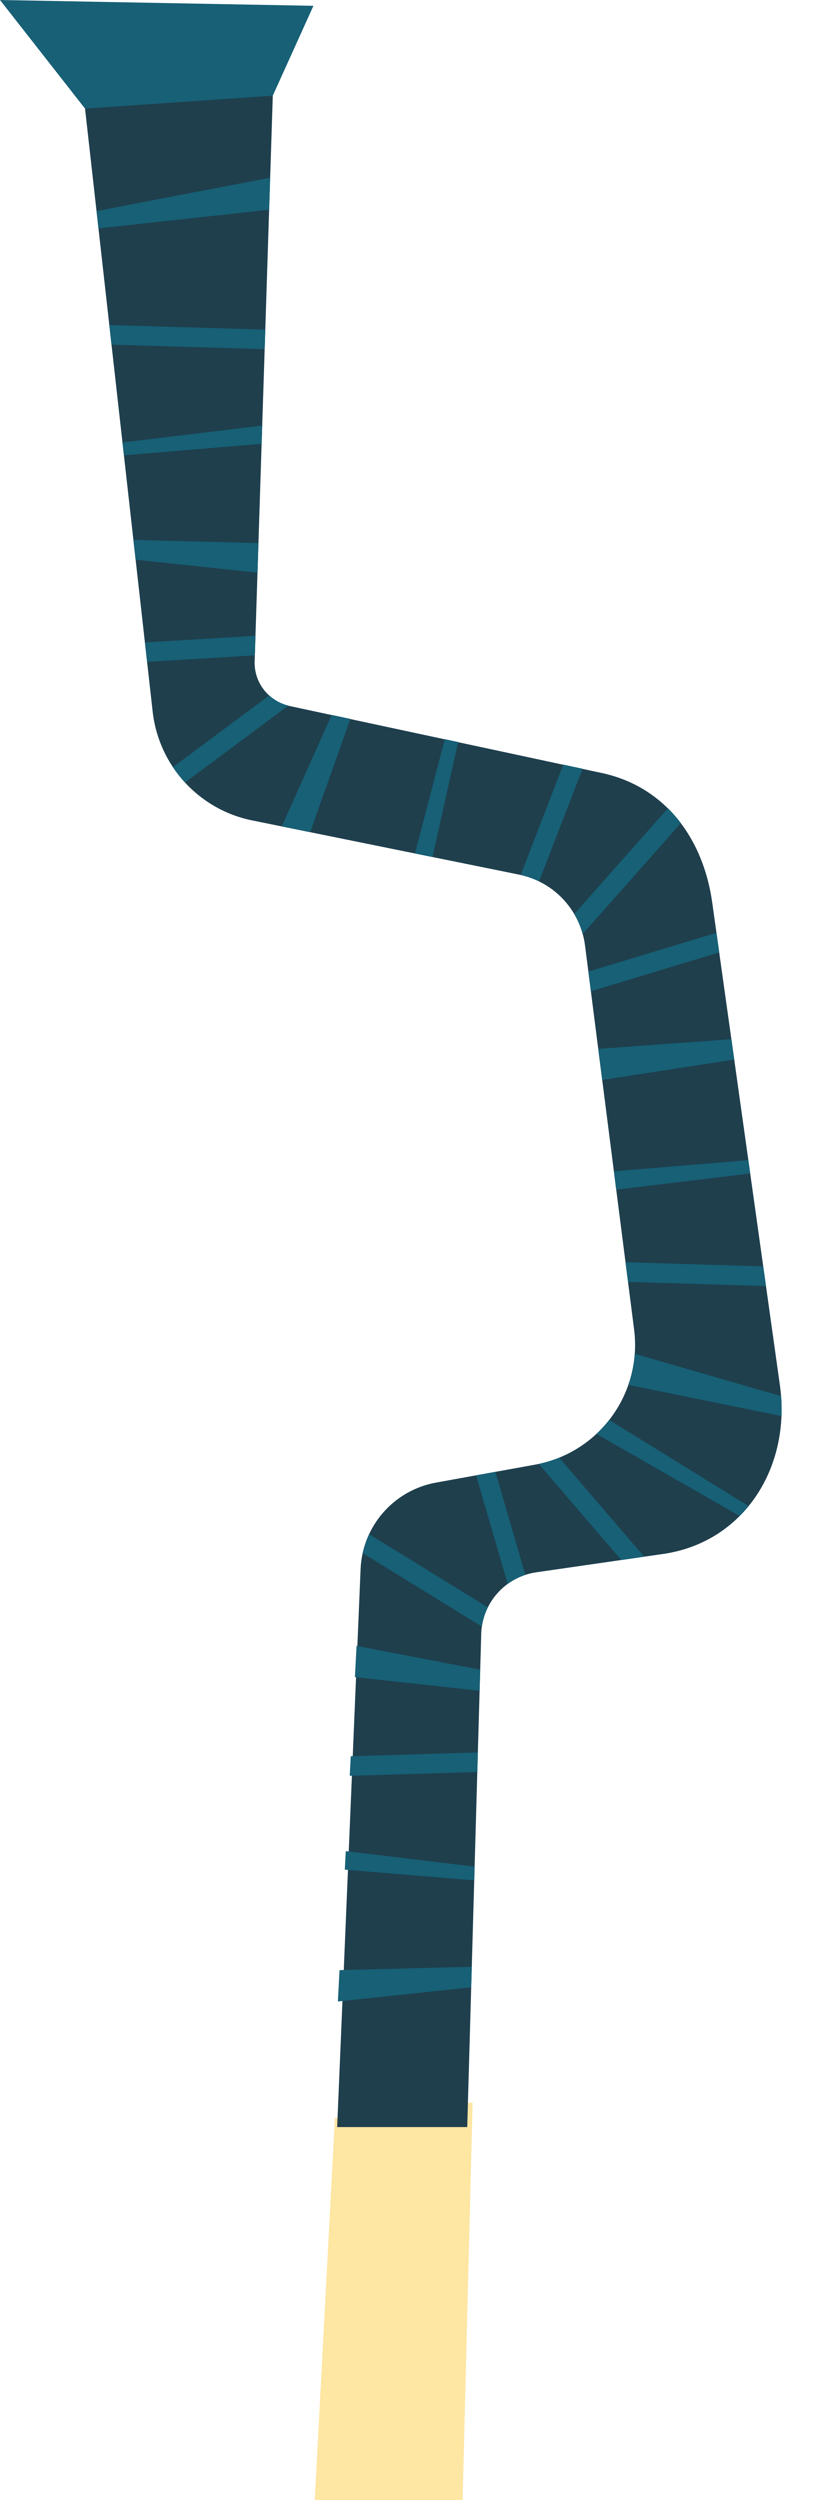 <!-- Generator: Adobe Illustrator 18.1.1, SVG Export Plug-In  -->
<svg version="1.0"
	 xmlns="http://www.w3.org/2000/svg" xmlns:xlink="http://www.w3.org/1999/xlink" xmlns:a="http://ns.adobe.com/AdobeSVGViewerExtensions/3.0/"
	 x="0px" y="0px" width="565.8px" height="1721.7px" viewBox="0 0 565.8 1721.7" enable-background="new 0 0 565.8 1721.7"
	 xml:space="preserve">
<defs>
</defs>
<polygon fill="#FEE6A3" points="230.8,1458.5 216.9,1721.7 318.8,1721.7 325.7,1447.9 "/>
<g>
	<polygon fill="#176076" points="58.6,74.8 0,0 216,4 188,65.9 134,92 	"/>
	<g>
		<defs>
			<path id="SVGID_1_" d="M58.6,74.8l46.6,415.2c4.2,37.3,31.9,67.6,68.7,75l183.8,37.3c24.1,4.9,42.4,24.6,45.5,49l33.8,264.3
				c5.6,44.2-24.3,85-68.1,93l-68.5,12.4c-29.1,5.3-50.7,30.1-51.9,59.6l-20.2,384.2h93.7l9.6-338.2c0-22.2,16.4-40.9,38.4-43.9
				l85.8-12.4c56.6-7.5,89.6-59.7,81.7-116.3l-46.7-332.8c-6.2-44.1-32.6-79.7-76.2-89l-215-46.1c-14.4-3.1-24.6-16.1-24.1-30.8
				L188,65.9L58.6,74.8z"/>
		</defs>
		<clipPath id="SVGID_2_">
			<use xlink:href="#SVGID_1_"  overflow="visible"/>
		</clipPath>
		<g clip-path="url(#SVGID_2_)">
			<path fill="#1F3F4D" d="M58.6,74.8l46.6,415.2c4.2,37.3,31.9,67.6,68.7,75l183.8,37.3c24.1,4.9,42.4,24.6,45.5,49l33.8,264.3
				c5.6,44.2-24.3,85-68.1,93l-68.5,12.4c-29.1,5.3-50.7,30.1-51.9,59.6l-20.2,480.7h93.7l9.6-434.6c0-22.2,16.4-40.9,38.4-43.9
				l85.8-12.4c56.6-7.5,89.6-59.7,81.7-116.3l-46.7-332.8c-6.2-44.1-32.6-79.7-76.2-89l-215-46.1c-14.4-3.1-24.6-16.1-24.1-30.8
				L188,65.9L58.6,74.8z"/>
			<polygon fill="#176076" points="54.9,147.6 217.8,116.3 217.8,140.9 54.9,158.7 			"/>
			<polygon fill="#176076" points="63.8,223.5 213.4,227.9 211.1,241.3 61.5,236.9 			"/>
			<polygon fill="#176076" points="72.7,306.1 202.2,290.5 202.2,303.8 68.2,315 			"/>
			<polygon fill="#176076" points="63.5,371.1 229.4,375.3 224.2,399.3 61.1,382 			"/>
			<polygon fill="#176076" points="65.5,444.5 214.9,435.5 213.9,449 64.5,458 			"/>
			<polygon fill="#176076" points="411.2,504.3 357.2,643.9 345.4,637.4 399.3,497.8 			"/>
			<polygon fill="#176076" points="320.4,490 292,617.3 279.4,612.9 313.4,482.8 			"/>
			<polygon fill="#176076" points="248.6,474.9 193.1,631.3 171.9,618.9 238.9,469.3 			"/>
			<polygon fill="#176076" points="213.8,474.7 93.7,564 87.1,552.1 207.3,462.8 			"/>
			<polygon fill="#176076" points="543.8,886.1 394.2,881.6 396.5,868.2 546.1,872.7 			"/>
			<polygon fill="#176076" points="537.1,805.7 407.6,821.3 407.6,807.9 541.6,796.8 			"/>
			<polygon fill="#176076" points="544.1,723.8 380.1,749.1 381,724.6 544.5,712.7 			"/>
			<polygon fill="#176076" points="494.9,537.9 395.6,649.9 386.8,639.6 486,527.6 			"/>
			<polygon fill="#176076" points="386.2,689 529.5,645.6 523.8,633.3 380.6,676.6 			"/>
			<polygon fill="#176076" points="372.5,1157.8 209.5,1126.5 209.5,1151.1 372.5,1168.9 			"/>
			<polygon fill="#176076" points="361.2,1205.9 211.6,1210.3 213.8,1223.7 363.4,1219.3 			"/>
			<polygon fill="#176076" points="352.2,1288.5 222.7,1272.9 222.7,1286.3 356.7,1297.4 			"/>
			<polygon fill="#176076" points="361.4,1353.5 195.5,1357.7 200.8,1381.7 363.8,1364.4 			"/>
			<polygon fill="#176076" points="565.8,969.4 406.3,923.3 404.1,947.8 564.8,980.5 			"/>
			<polygon fill="#176076" points="527.6,1044.4 403.3,967.6 397.5,979.7 528.3,1054.6 			"/>
			<polygon fill="#176076" points="377.1,994.2 474.6,1107.7 463.2,1115.1 365.7,1001.6 			"/>
			<polygon fill="#176076" points="377.2,1136.6 335.4,992.9 323,998.4 364.8,1142.1 			"/>
			<polygon fill="#176076" points="225.5,1054.5 352.9,1133 358.4,1120.6 231,1042.1 			"/>
		</g>
	</g>
</g>
</svg>
